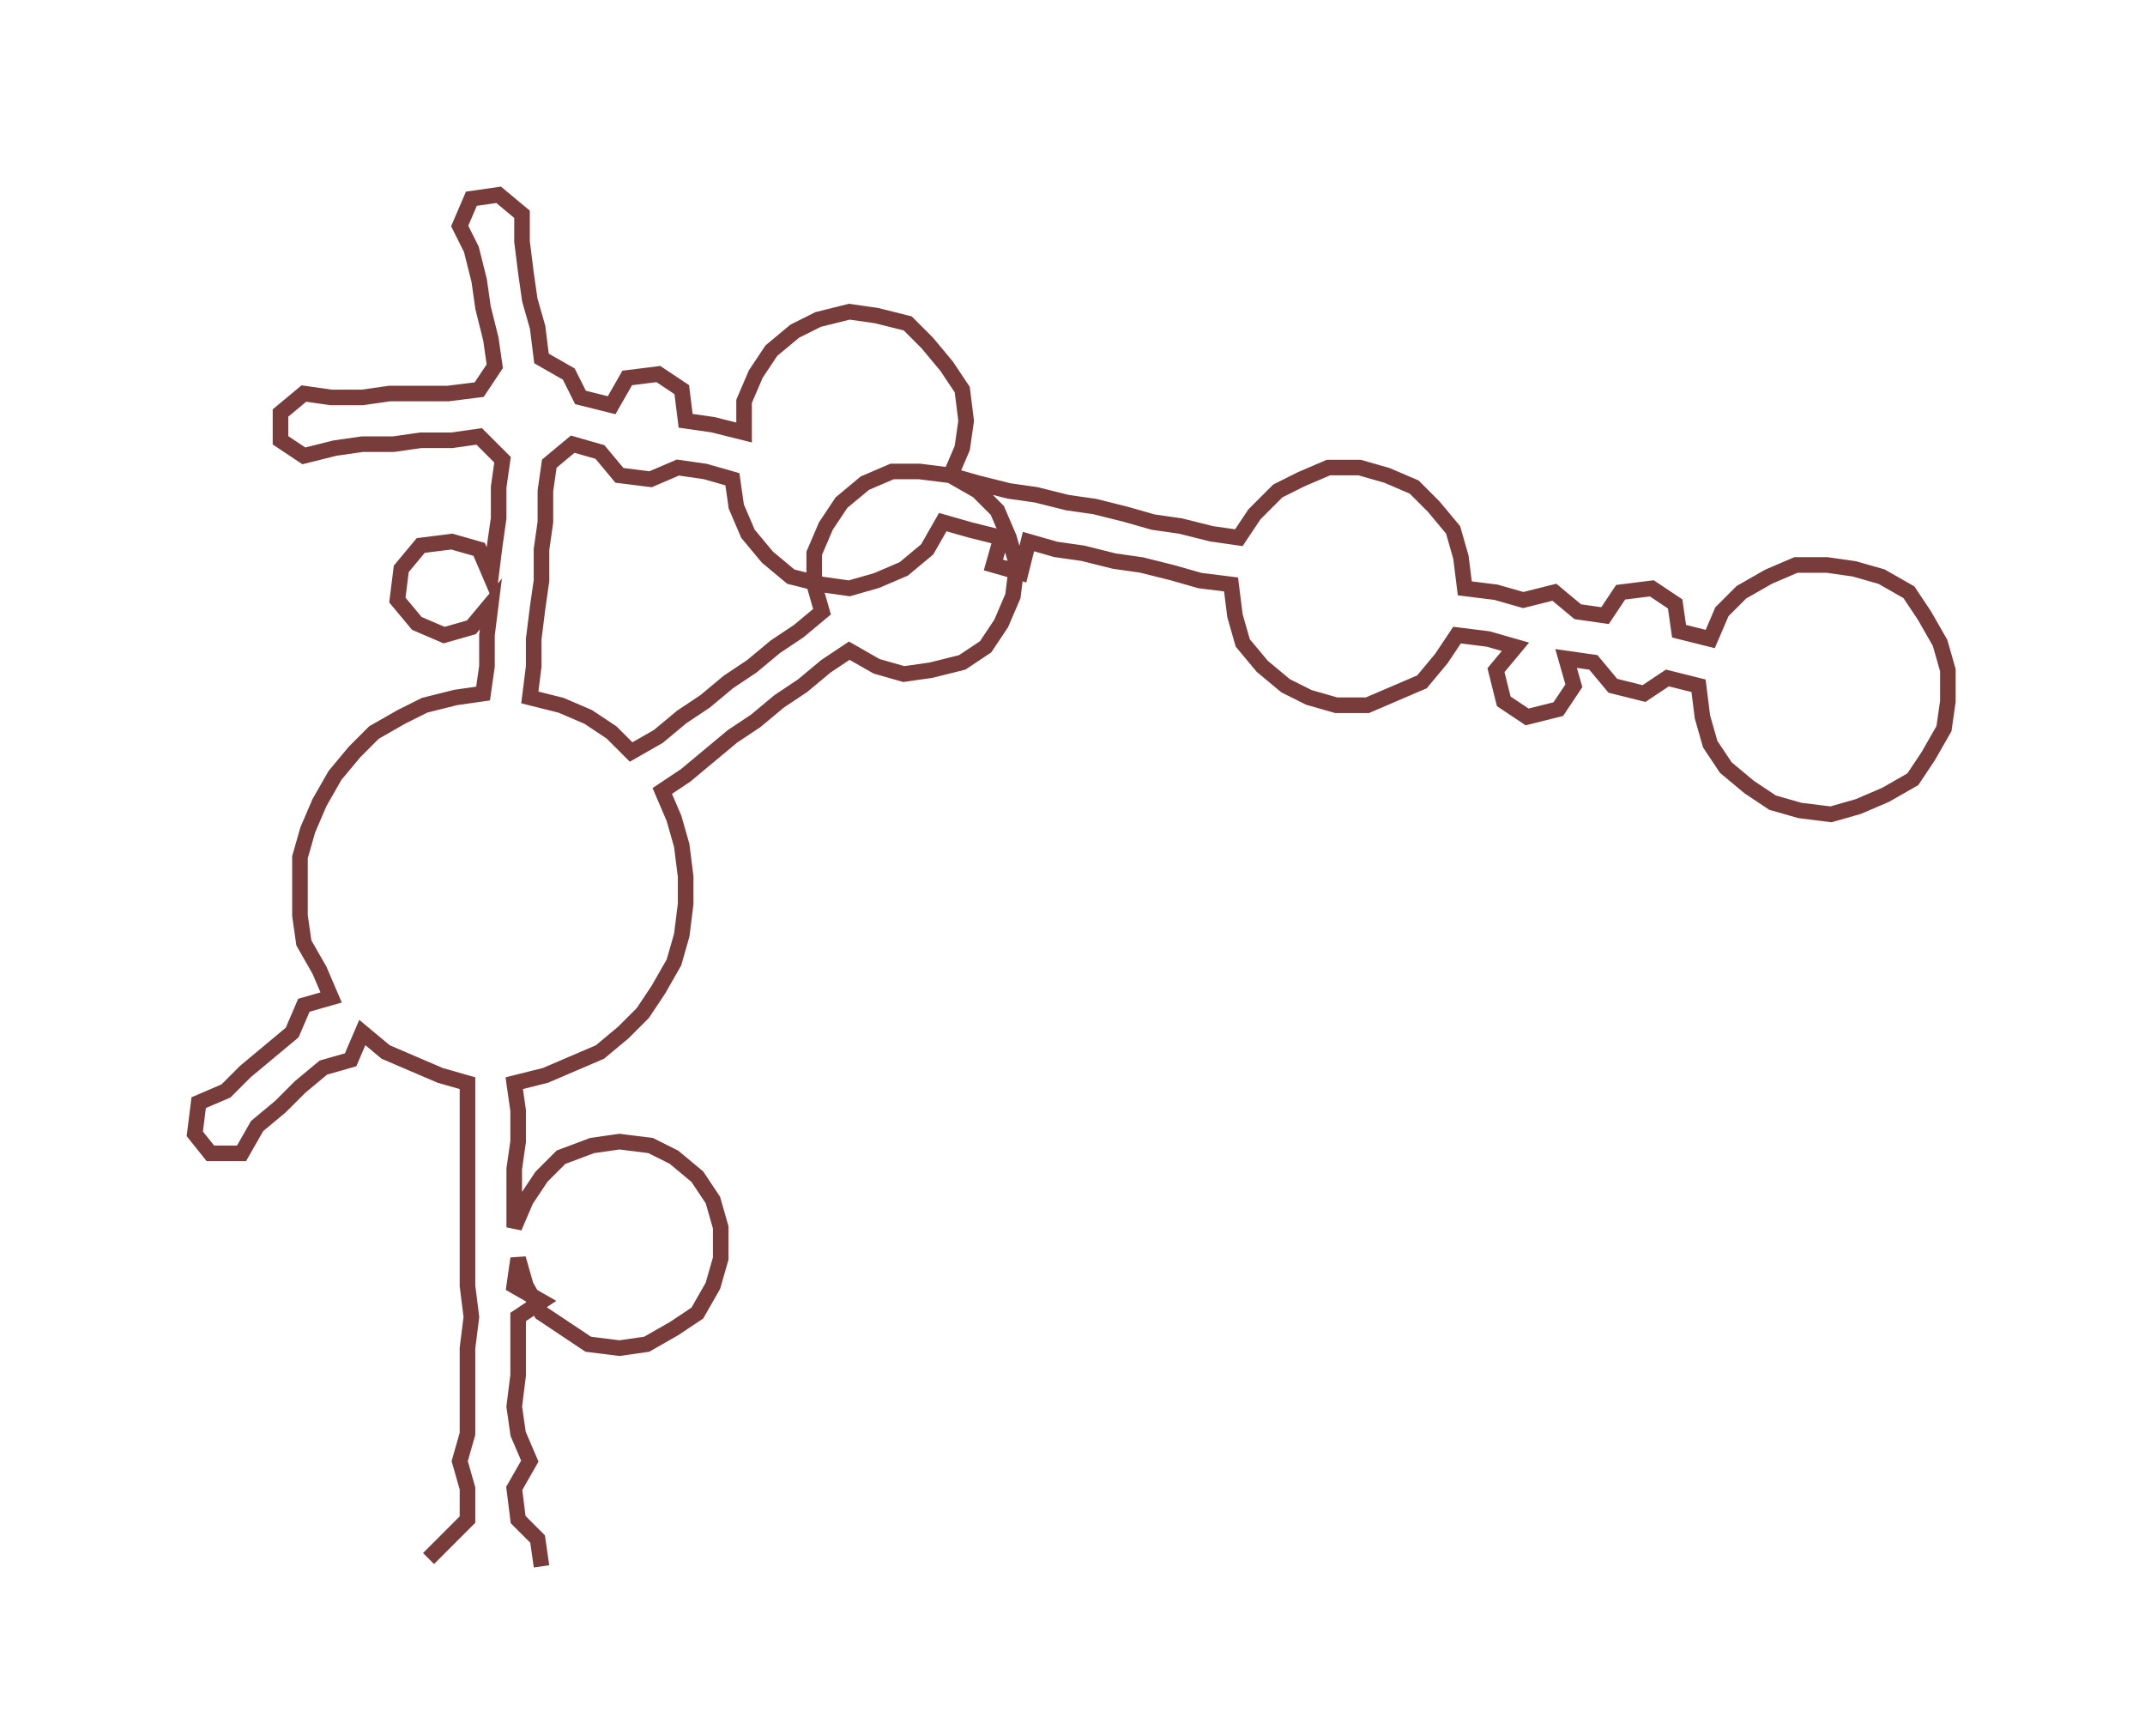 <ns0:svg xmlns:ns0="http://www.w3.org/2000/svg" width="300px" height="242.71px" viewBox="0 0 550.6 445.454"><ns0:path style="stroke:#783c3a;stroke-width:4px;fill:none;" d="M110 400 L110 400 L115 395 L120 390 L120 382 L118 375 L120 368 L120 361 L120 353 L120 346 L121 338 L120 330 L120 323 L120 315 L120 308 L120 300 L120 293 L120 285 L120 278 L113 276 L106 273 L99 270 L93 265 L90 272 L83 274 L77 279 L72 284 L66 289 L62 296 L54 296 L50 291 L51 283 L58 280 L63 275 L69 270 L75 265 L78 258 L85 256 L82 249 L78 242 L77 235 L77 227 L77 220 L79 213 L82 206 L86 199 L91 193 L96 188 L103 184 L109 181 L117 179 L124 178 L125 171 L125 163 L126 155 L121 161 L114 163 L107 160 L102 154 L103 146 L108 140 L116 139 L123 141 L126 148 L127 140 L128 133 L128 125 L129 118 L123 112 L116 113 L108 113 L101 114 L93 114 L86 115 L78 117 L72 113 L72 106 L78 101 L85 102 L93 102 L100 101 L108 101 L115 101 L123 100 L127 94 L126 87 L124 79 L123 72 L121 64 L118 58 L121 51 L128 50 L134 55 L134 62 L135 70 L136 77 L138 84 L139 92 L146 96 L149 102 L157 104 L161 97 L169 96 L175 100 L176 108 L183 109 L191 111 L191 103 L194 96 L198 90 L204 85 L210 82 L218 80 L225 81 L233 83 L238 88 L243 94 L247 100 L248 108 L247 115 L244 122 L251 124 L259 126 L266 127 L274 129 L281 130 L289 132 L296 134 L303 135 L311 137 L318 138 L322 132 L328 126 L334 123 L341 120 L349 120 L356 122 L363 125 L368 130 L373 136 L375 143 L376 151 L384 152 L391 154 L399 152 L405 157 L412 158 L416 152 L424 151 L430 155 L431 162 L439 164 L442 157 L447 152 L454 148 L461 145 L469 145 L476 146 L483 148 L490 152 L494 158 L498 165 L500 172 L500 180 L499 187 L495 194 L491 200 L484 204 L477 207 L470 209 L462 208 L455 206 L449 202 L443 197 L439 191 L437 184 L436 176 L428 174 L422 178 L414 176 L409 170 L402 169 L404 176 L400 182 L392 184 L386 180 L384 172 L389 166 L382 164 L374 163 L370 169 L365 175 L358 178 L351 181 L343 181 L336 179 L330 176 L324 171 L319 165 L317 158 L316 150 L308 149 L301 147 L293 145 L286 144 L278 142 L271 141 L264 139 L262 147 L255 145 L257 138 L249 136 L242 134 L238 141 L232 146 L225 149 L218 151 L211 150 L203 148 L197 143 L192 137 L189 130 L188 123 L181 121 L174 120 L167 123 L159 122 L154 116 L147 114 L141 119 L140 126 L140 134 L139 141 L139 149 L138 156 L137 164 L137 171 L136 179 L144 181 L151 184 L157 188 L162 193 L169 189 L175 184 L181 180 L187 175 L193 171 L199 166 L205 162 L211 157 L209 150 L209 142 L212 135 L216 129 L222 124 L229 121 L236 121 L244 122 L251 126 L256 131 L259 138 L261 145 L260 153 L257 160 L253 166 L247 170 L239 172 L232 173 L225 171 L218 167 L212 171 L206 176 L200 180 L194 185 L188 189 L182 194 L176 199 L170 203 L173 210 L175 217 L176 225 L176 232 L175 240 L173 247 L169 254 L165 260 L160 265 L154 270 L147 273 L140 276 L132 278 L133 285 L133 293 L132 300 L132 308 L132 315 L135 308 L139 302 L144 297 L152 294 L159 293 L167 294 L173 297 L179 302 L183 308 L185 315 L185 323 L183 330 L179 337 L173 341 L166 345 L159 346 L151 345 L145 341 L139 337 L135 330 L133 323 L132 330 L139 334 L133 338 L133 346 L133 353 L132 361 L133 368 L136 375 L132 382 L133 390 L138 395 L139 402" /></ns0:svg>